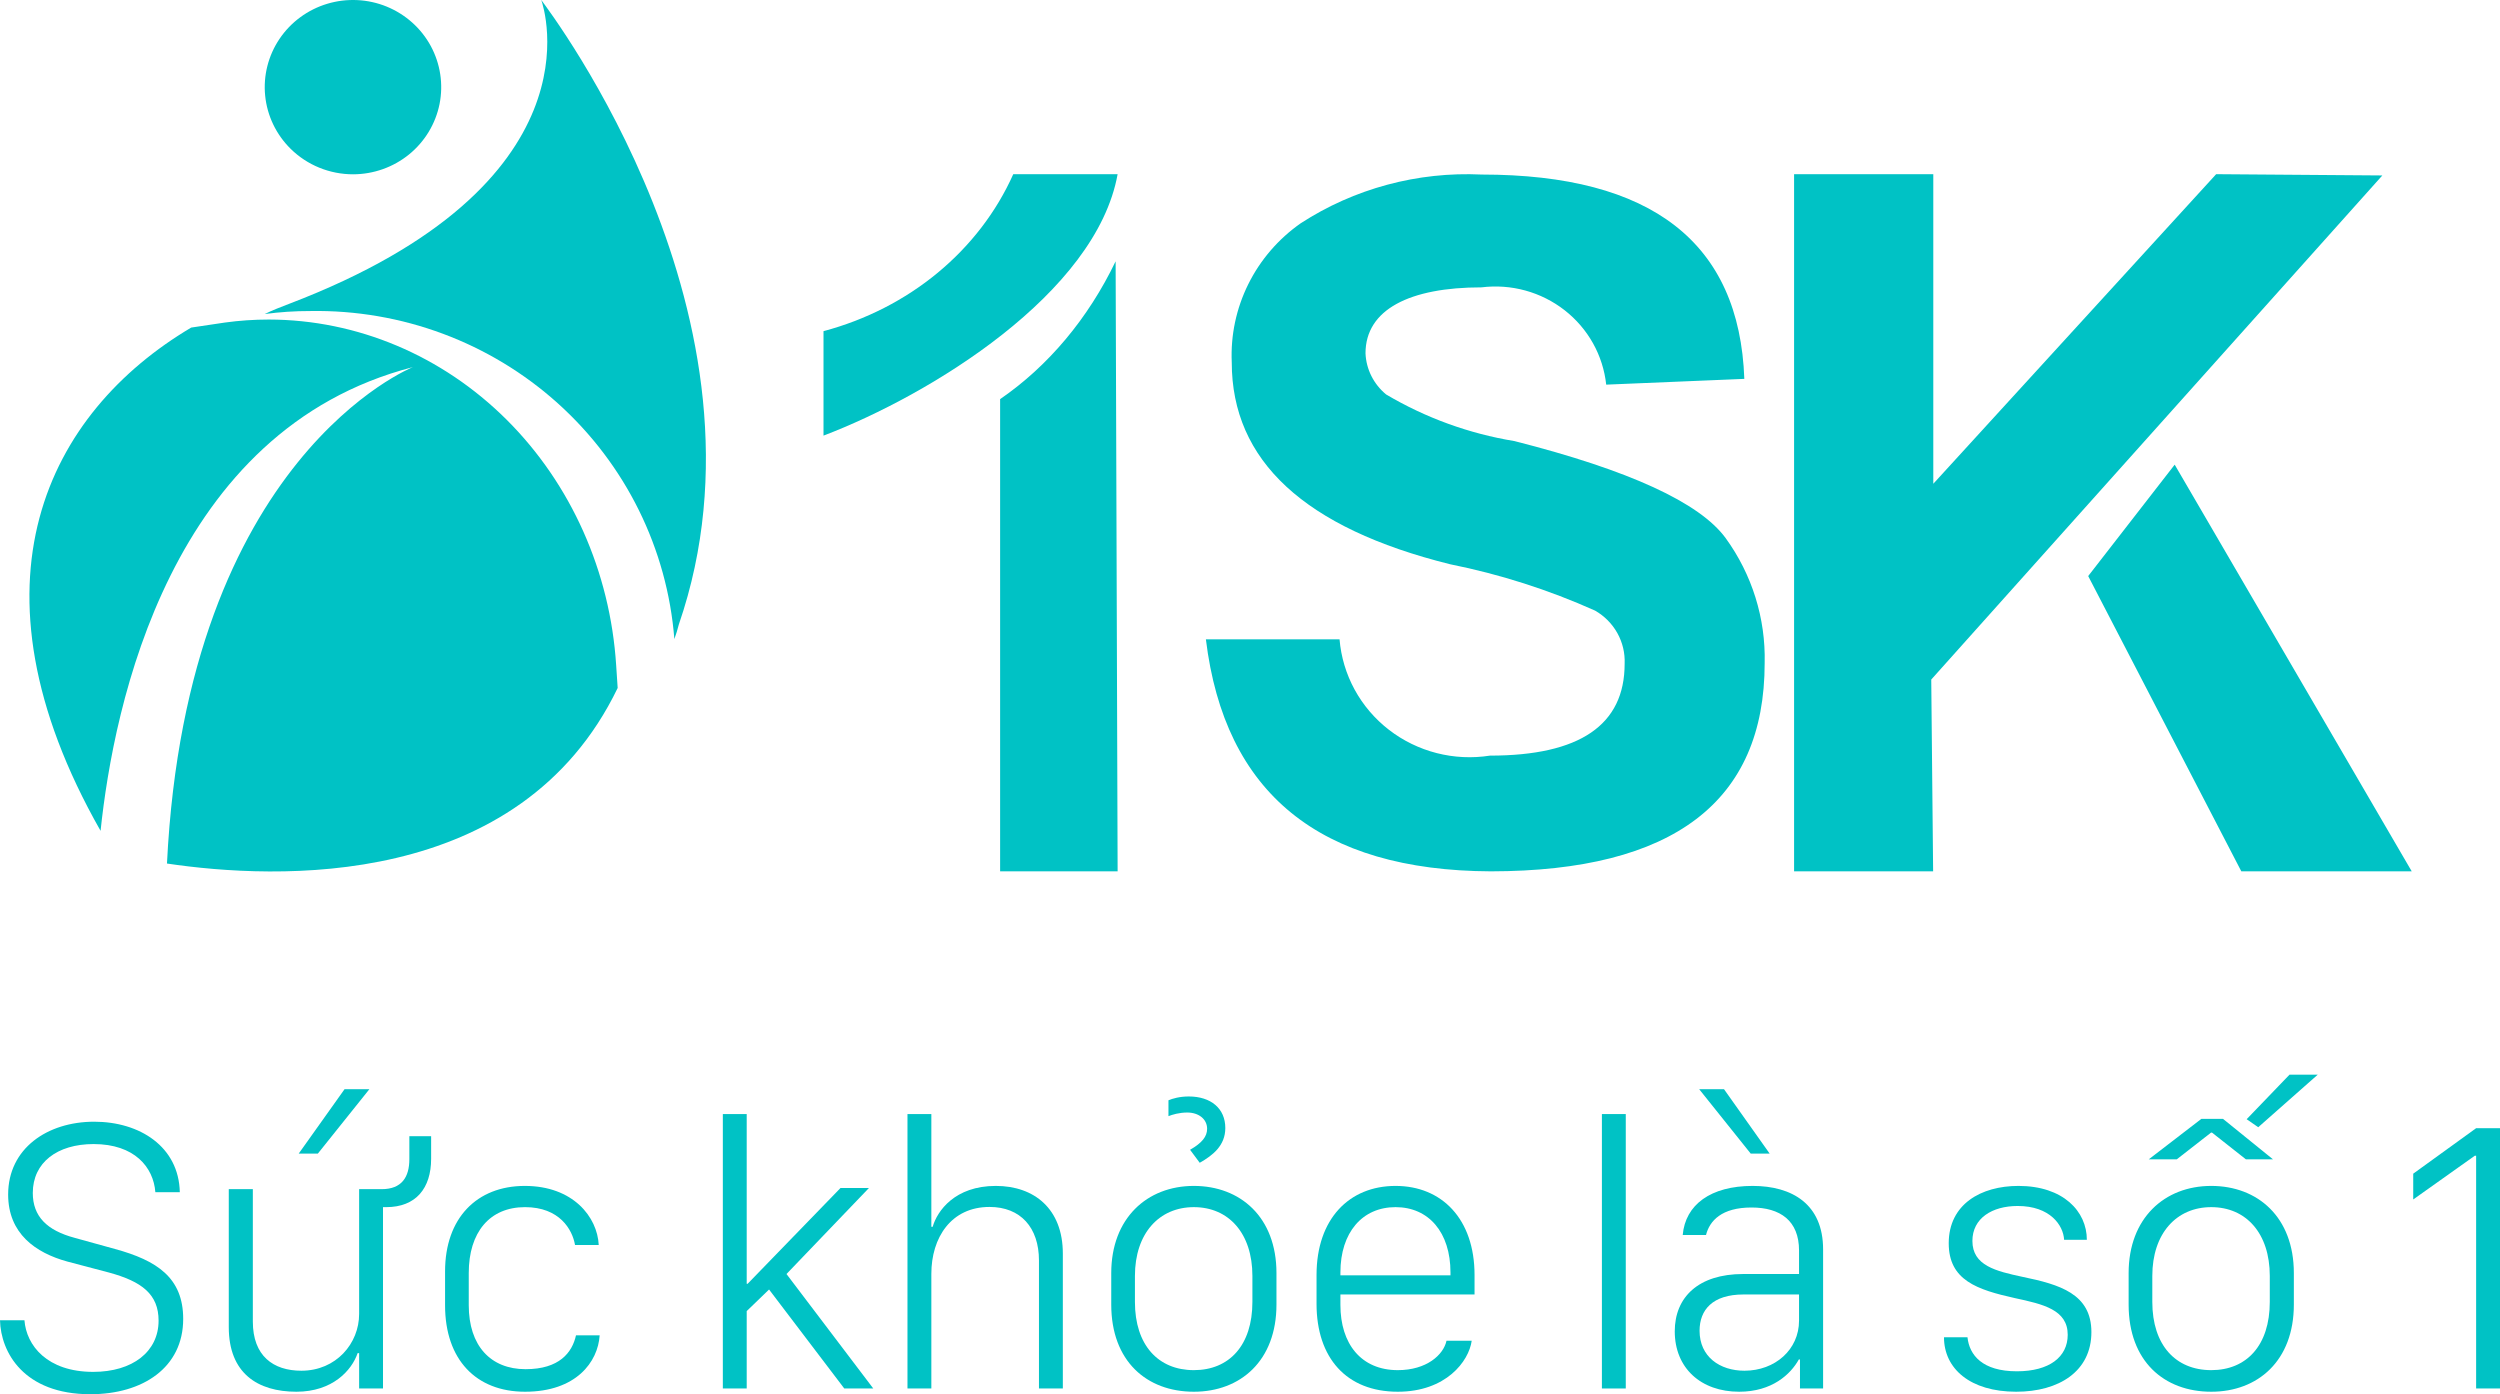 <svg width="104" height="58" viewBox="0 0 104 58" fill="none" xmlns="http://www.w3.org/2000/svg">
<path d="M14.69 7.251C15.539 7.249 16.361 6.957 17.017 6.424C17.672 5.891 18.12 5.15 18.285 4.328C18.449 3.505 18.32 2.652 17.919 1.912C17.518 1.173 16.869 0.595 16.085 0.274C15.3 -0.046 14.427 -0.087 13.615 0.157C12.803 0.401 12.101 0.916 11.63 1.614C11.159 2.311 10.947 3.149 11.031 3.983C11.115 4.818 11.489 5.598 12.09 6.19C12.431 6.527 12.837 6.794 13.283 6.976C13.729 7.158 14.207 7.251 14.69 7.251V7.251Z" fill="#00C2C5"/>
<path d="M22.517 0C22.636 0.342 25.048 7.668 12.031 12.638C11.686 12.772 11.327 12.906 11.013 13.064C11.64 12.98 12.273 12.938 12.906 12.939C16.71 12.873 20.396 14.248 23.212 16.784C26.027 19.32 27.759 22.826 28.053 26.585C28.126 26.386 28.189 26.182 28.24 25.976C32.606 13.29 22.895 0.522 22.517 0Z" fill="#00C2C5"/>
<path d="M11.178 13.293C10.568 13.293 9.96 13.335 9.356 13.418L7.954 13.627C2.014 17.149 -1.682 24.244 4.184 34.563C4.729 29.347 7.068 17.884 17.179 15.271C17.179 15.271 7.778 18.994 6.946 35.923C11.451 36.593 21.622 37.069 25.695 28.62L25.633 27.682C25.385 23.783 23.756 20.13 21.075 17.459C18.393 14.789 14.858 13.3 11.184 13.293H11.178Z" fill="#00C2C5"/>
<path d="M50.165 26.596H55.725C55.786 27.329 56 28.042 56.353 28.689C56.707 29.337 57.193 29.906 57.78 30.36C58.368 30.814 59.044 31.144 59.767 31.329C60.49 31.514 61.244 31.55 61.982 31.434C65.719 31.434 67.587 30.16 67.585 27.61C67.604 27.166 67.499 26.726 67.282 26.337C67.065 25.948 66.744 25.624 66.354 25.401C64.424 24.536 62.4 23.889 60.321 23.472C54.268 21.966 51.241 19.167 51.241 15.073C51.191 13.95 51.427 12.833 51.928 11.823C52.428 10.813 53.178 9.942 54.107 9.29C56.334 7.844 58.971 7.134 61.635 7.261C68.717 7.261 72.36 10.094 72.564 15.761L66.818 16.001C66.753 15.398 66.567 14.813 66.27 14.281C65.973 13.75 65.571 13.282 65.088 12.905C64.605 12.528 64.05 12.25 63.456 12.086C62.862 11.923 62.242 11.878 61.63 11.954C58.645 11.954 56.805 12.874 56.805 14.698C56.819 15.026 56.902 15.348 57.05 15.643C57.198 15.937 57.406 16.198 57.662 16.409C59.303 17.382 61.116 18.04 63.005 18.35C67.778 19.563 70.705 20.908 71.787 22.385C72.885 23.898 73.455 25.721 73.41 27.581C73.41 33.35 69.613 36.239 62.02 36.248C54.897 36.217 50.945 33 50.165 26.596Z" fill="#00C2C5"/>
<path d="M99.105 7.299L92.192 7.246L80.425 20.125V7.246H74.634V36.248H80.418L80.34 28.269L99.105 7.299Z" fill="#00C2C5"/>
<path d="M86.869 23.964L93.239 36.248H100.328L90.467 19.33L86.869 23.964Z" fill="#00C2C5"/>
<path d="M41.605 16.598V36.248H46.493L46.41 10.871C45.267 13.25 43.607 15.23 41.599 16.608L41.605 16.598Z" fill="#00C2C5"/>
<path d="M46.493 7.246H42.152C41.451 8.814 40.377 10.215 39.011 11.345C37.644 12.476 36.019 13.307 34.258 13.776V18.122C38.694 16.433 45.596 12.21 46.493 7.246Z" fill="#00C2C5"/>
<path d="M0 54.923C0.032 56.251 0.985 58 3.759 58C5.935 58 7.621 56.895 7.621 54.867C7.621 53.15 6.526 52.435 4.784 51.958L3.113 51.496C1.947 51.186 1.364 50.598 1.364 49.628C1.364 48.356 2.388 47.593 3.893 47.593C5.596 47.593 6.384 48.555 6.463 49.596H7.48C7.44 47.704 5.817 46.663 3.917 46.663C1.97 46.663 0.339 47.776 0.339 49.692C0.339 51.314 1.474 52.117 2.806 52.482L4.524 52.935C5.903 53.309 6.597 53.842 6.597 54.939C6.597 56.227 5.517 57.07 3.878 57.07C1.962 57.07 1.096 55.972 1.017 54.923H0Z" fill="#00C2C5"/>
<path d="M12.426 47.99H13.222L15.366 45.311H14.333L12.426 47.99ZM14.877 56.291H14.94V57.761H15.933V50.217H16.067C17.304 50.217 17.935 49.429 17.935 48.205V47.267H17.029V48.221C17.029 48.968 16.713 49.469 15.878 49.469H14.94V54.661C14.94 55.885 13.986 57.022 12.536 57.022C11.362 57.022 10.518 56.402 10.518 54.979V49.469H9.517V55.209C9.517 57.125 10.715 57.896 12.331 57.896C13.836 57.896 14.633 57.006 14.877 56.291Z" fill="#00C2C5"/>
<path d="M18.515 54.303C18.515 56.561 19.807 57.896 21.841 57.896C23.969 57.896 24.875 56.656 24.946 55.551H23.961C23.803 56.267 23.267 56.958 21.864 56.958C20.406 56.958 19.5 55.98 19.5 54.295V52.959C19.5 51.266 20.367 50.217 21.841 50.217C23.275 50.217 23.811 51.147 23.921 51.791H24.907C24.851 50.63 23.843 49.334 21.833 49.334C19.831 49.334 18.515 50.678 18.515 52.888V54.303Z" fill="#00C2C5"/>
<path d="M31.063 54.541L31.993 53.643L35.122 57.761H36.328L32.718 52.999L36.147 49.422H34.964L31.102 53.405H31.063V46.345H30.07V57.761H31.063V54.541Z" fill="#00C2C5"/>
<path d="M37.751 57.761H38.744V52.991C38.744 51.489 39.564 50.209 41.164 50.209C42.456 50.209 43.221 51.067 43.221 52.435V57.761H44.214V52.148C44.214 50.288 43.024 49.334 41.424 49.334C39.721 49.334 38.988 50.376 38.799 51.035H38.744V46.345H37.751V57.761Z" fill="#00C2C5"/>
<path d="M49.664 49.334C47.718 49.334 46.228 50.678 46.228 52.959V54.271C46.228 56.624 47.702 57.896 49.664 57.896C51.603 57.896 53.101 56.608 53.101 54.271V52.959C53.101 50.63 51.595 49.334 49.664 49.334ZM49.664 50.217C51.115 50.217 52.1 51.306 52.1 53.079V54.16C52.1 55.965 51.138 56.998 49.664 56.998C48.183 56.998 47.213 55.957 47.213 54.16V53.079C47.213 51.306 48.222 50.217 49.664 50.217ZM48.608 46.432C48.766 46.369 49.057 46.281 49.389 46.281C49.861 46.281 50.216 46.551 50.216 46.957C50.216 47.283 50.003 47.545 49.507 47.831L49.909 48.372C50.453 48.062 50.973 47.657 50.973 46.925C50.973 46.114 50.374 45.613 49.452 45.613C49.073 45.613 48.774 45.701 48.608 45.772V46.432Z" fill="#00C2C5"/>
<path d="M58.149 57.896C60.151 57.896 61.105 56.632 61.223 55.774H60.175C60.049 56.362 59.347 56.998 58.149 56.998C56.62 56.998 55.761 55.901 55.761 54.287V53.85H61.341V53.039C61.341 50.709 59.978 49.334 58.055 49.334C56.124 49.334 54.768 50.709 54.768 53.039V54.239C54.768 56.489 56.013 57.896 58.149 57.896ZM55.761 53.055V52.935C55.761 51.266 56.675 50.217 58.055 50.217C59.434 50.217 60.34 51.266 60.34 52.935V53.055H55.761Z" fill="#00C2C5"/>
<path d="M66.639 57.761H67.632V46.345H66.639V57.761Z" fill="#00C2C5"/>
<path d="M72.349 57.896C73.721 57.896 74.493 57.165 74.832 56.553H74.879V57.761H75.841V51.974C75.841 50.097 74.556 49.334 72.909 49.334C71.167 49.334 70.111 50.113 70.001 51.377H70.97C71.12 50.781 71.624 50.232 72.862 50.232C74.06 50.232 74.84 50.781 74.84 52.021V52.999H72.515C70.647 52.999 69.67 53.969 69.67 55.384C69.67 56.911 70.757 57.896 72.349 57.896ZM72.57 57.022C71.545 57.022 70.702 56.441 70.702 55.36C70.702 54.494 71.238 53.85 72.531 53.85H74.84V54.939C74.84 56.147 73.839 57.022 72.57 57.022ZM73.618 47.99L71.719 45.311H70.686L72.83 47.99H73.618Z" fill="#00C2C5"/>
<path d="M81.067 51.719C81.067 53.261 82.249 53.651 83.818 54.001C85 54.255 86.017 54.486 86.017 55.527C86.017 56.45 85.252 57.046 83.905 57.046C82.462 57.046 81.926 56.37 81.847 55.631H80.87C80.87 56.934 81.958 57.896 83.873 57.896C85.654 57.896 87.002 57.046 87.002 55.416C87.002 53.818 85.678 53.436 84.141 53.118C83.03 52.88 82.052 52.649 82.052 51.624C82.052 50.678 82.872 50.169 83.936 50.169C85.284 50.169 85.836 50.972 85.867 51.576H86.813C86.813 50.391 85.828 49.334 83.968 49.334C82.407 49.334 81.067 50.097 81.067 51.719Z" fill="#00C2C5"/>
<path d="M89.387 48.229H90.553L91.98 47.116H92.019L93.43 48.229H94.557L92.476 46.544H91.578L89.387 48.229ZM93.461 46.559L93.942 46.893L96.417 44.707H95.243L93.461 46.559ZM91.988 49.334C90.041 49.334 88.551 50.678 88.551 52.959V54.271C88.551 56.624 90.025 57.896 91.988 57.896C93.927 57.896 95.424 56.608 95.424 54.271V52.959C95.424 50.63 93.919 49.334 91.988 49.334ZM91.988 50.217C93.438 50.217 94.423 51.306 94.423 53.079V54.16C94.423 55.965 93.461 56.998 91.988 56.998C90.506 56.998 89.536 55.957 89.536 54.16V53.079C89.536 51.306 90.545 50.217 91.988 50.217Z" fill="#00C2C5"/>
<path d="M104 57.761V46.933H103.007L100.39 48.825V49.898L102.952 48.078H103.007V57.761H104Z" fill="#00C2C5"/>
</svg>
